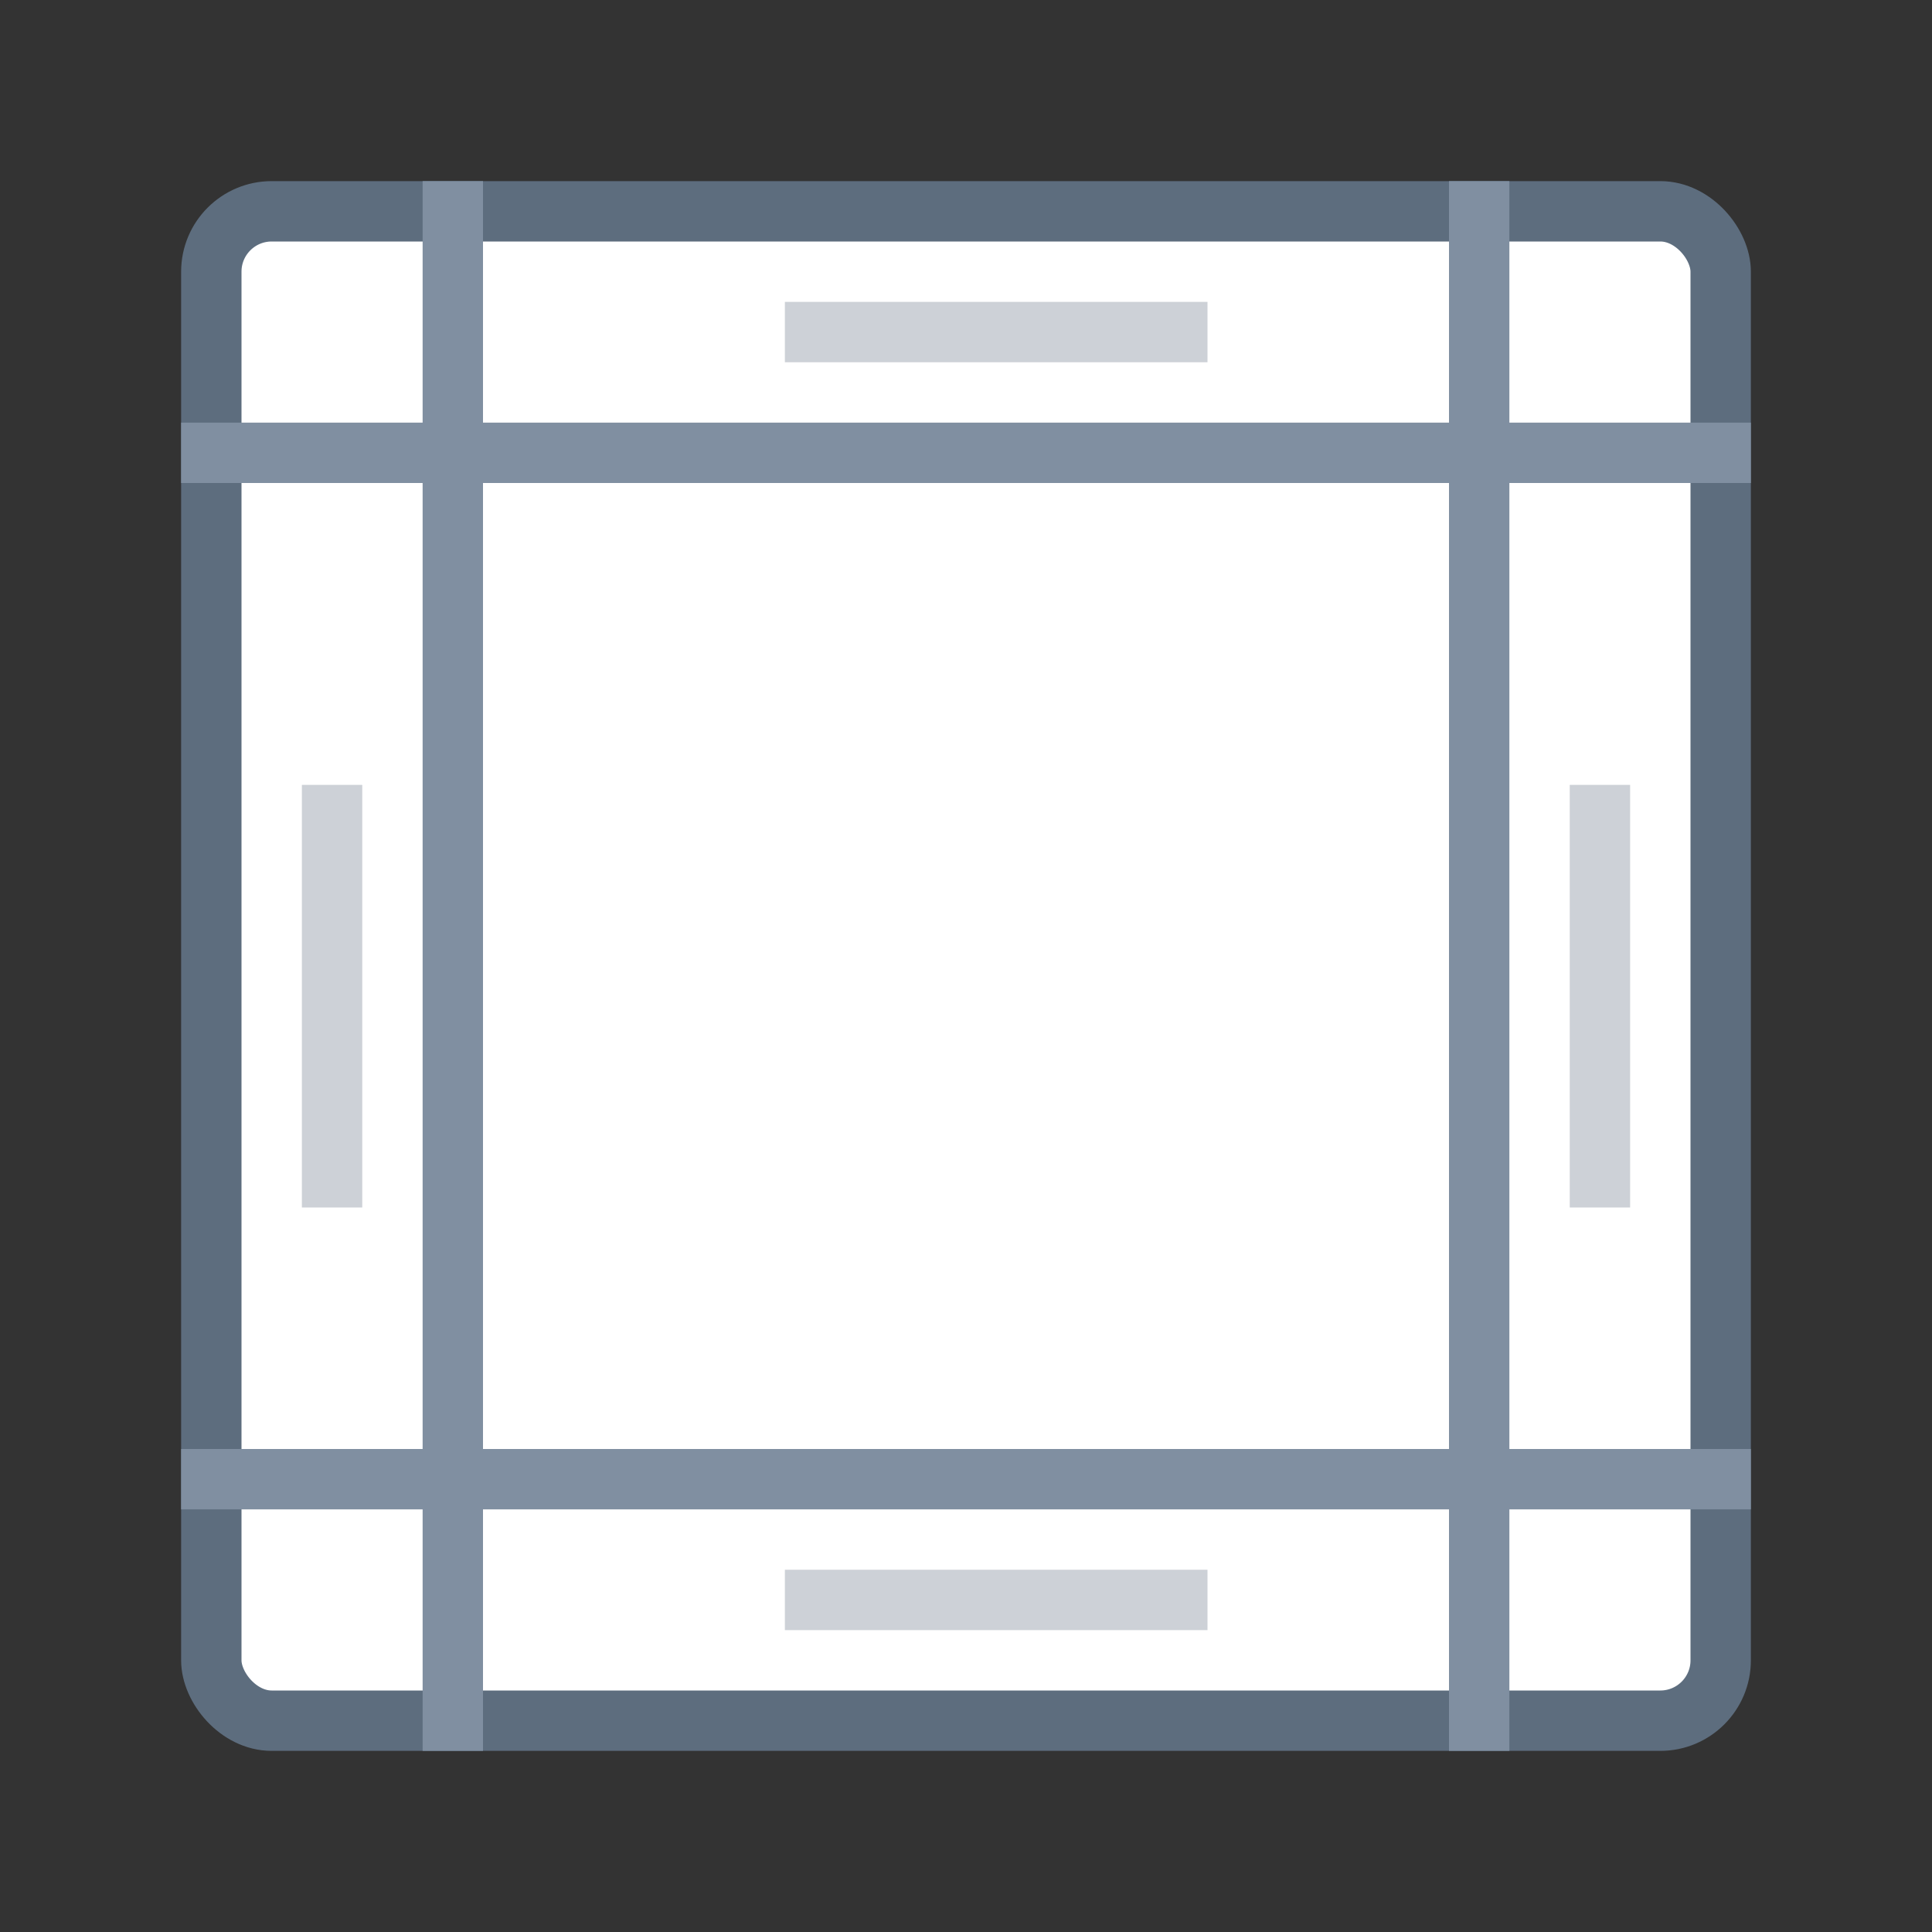 <?xml version="1.0" encoding="UTF-8"?>
<svg width="32px" height="32px" viewBox="0 0 32 32" version="1.1" xmlns="http://www.w3.org/2000/svg" xmlns:xlink="http://www.w3.org/1999/xlink">
    <rect x="0" y="0" width="32" height="32" fill="#333333" stroke="none"/>
    <!-- Generator: Sketch 54 (76480) - https://sketchapp.com -->
    <title>添加图框方案</title>
    <desc>Created with Sketch.</desc>
    <g id="军需图标" stroke="none" stroke-width="1" fill="none" fill-rule="evenodd">
        <g id="画板" transform="translate(-482, -320)">
            <g id="添加图框方案" transform="translate(482, 320)">
                <g id="分组-92" transform="translate(3, 3)">
                    <rect id="矩形" stroke="#5D6D7E" fill="#FFFFFF" x="0.5" y="0.5" width="25" height="25" rx="1"></rect>
                    <path d="M10,2 L17,2 L17,3 L10,3 L10,2 Z M10,23 L17,23 L17,24 L10,24 L10,23 Z M2,10 L3,10 L3,17 L2,17 L2,10 Z M23,10 L24,10 L24,17 L23,17 L23,10 Z" id="合并形状" fill="#CDD1D7"></path>
                    <path d="M21,22 L5,22 L5,26 L4,26 L4,22 L0,22 L0,21 L4,21 L4,5 L0,5 L0,4 L4,4 L4,0 L5,0 L5,4 L21,4 L21,0 L22,0 L22,4 L26,4 L26,5 L22,5 L22,21 L26,21 L26,22 L22,22 L22,26 L21,26 L21,22 Z M21,21 L21,5 L5,5 L5,21 L21,21 Z" id="形状" fill="#808FA1"></path>
                </g>
            </g>
        </g>
    </g>
</svg>